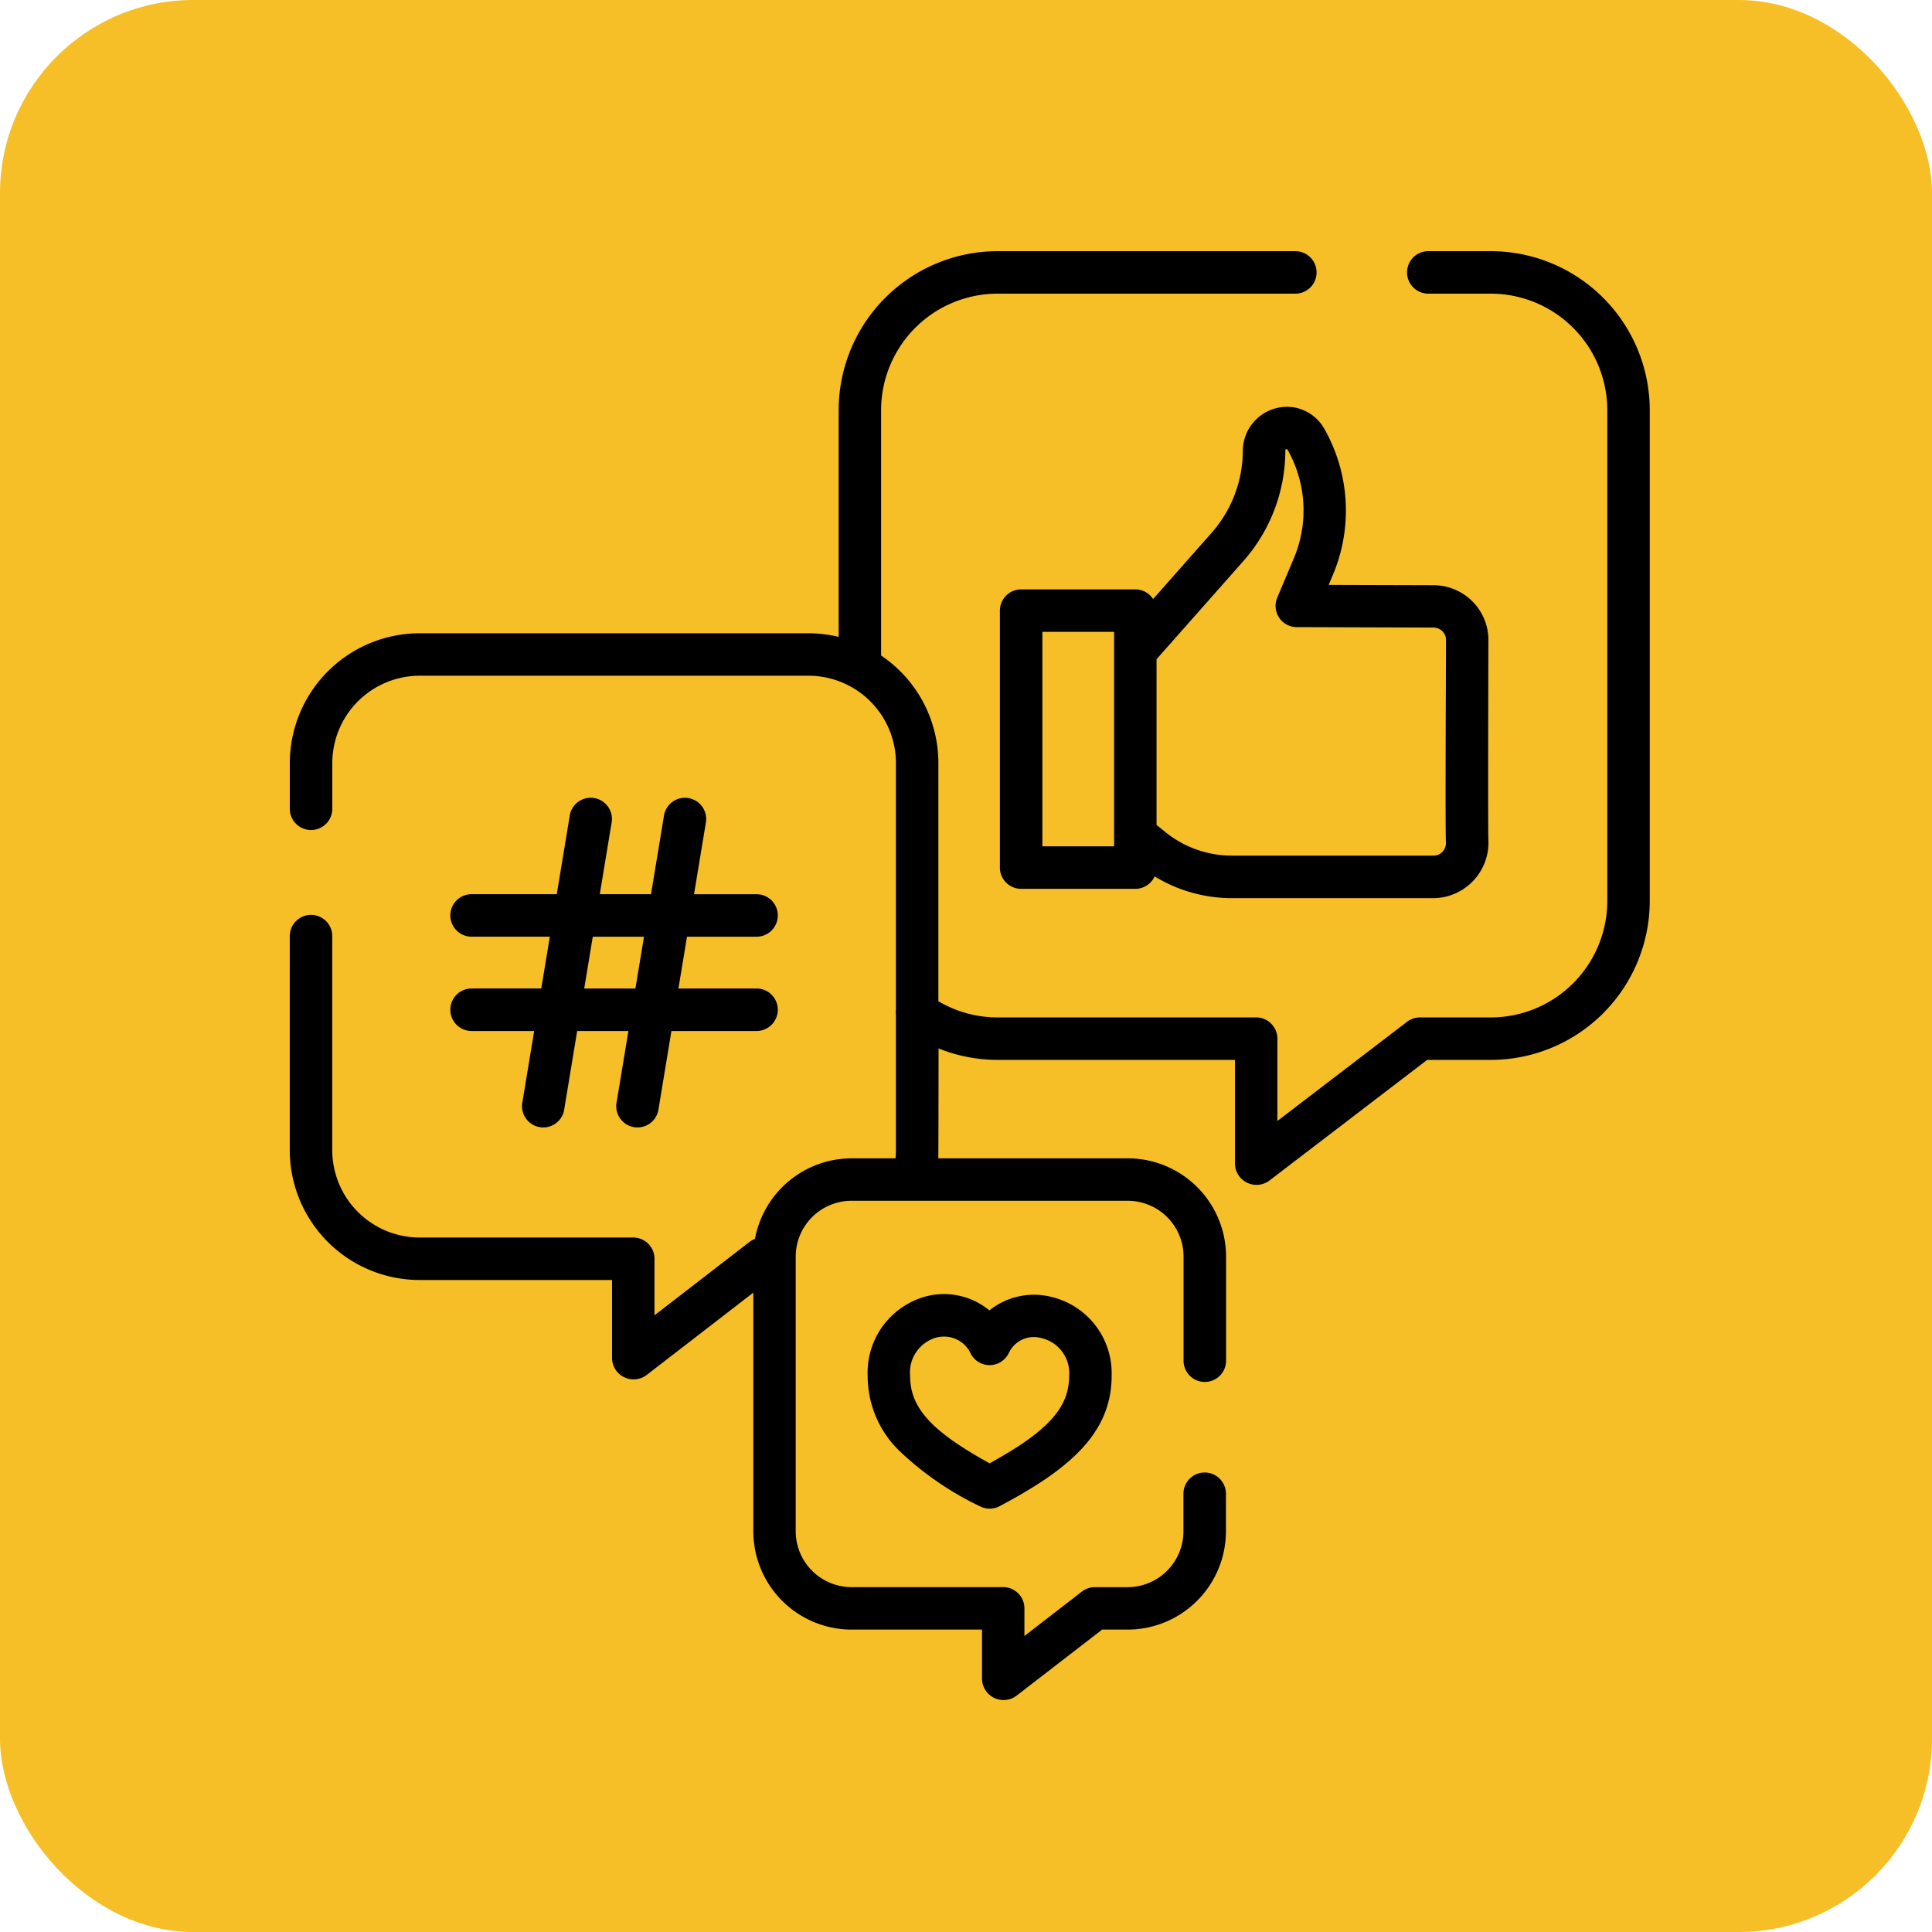<svg xmlns="http://www.w3.org/2000/svg" width="100" height="100" viewBox="0 0 100 100">
  <g id="t1-ic7" transform="translate(6114 7824)">
    <rect id="Rectangle_36886" data-name="Rectangle 36886" width="100" height="100" rx="10" transform="translate(-6114 -7824)" fill="#f6bf28"/>
    <g id="medios-de-comunicacion-social" transform="translate(-6114.731 -7811)">
      <path id="Path_172170" data-name="Path 172170" d="M77.885,0H74.66a1.1,1.1,0,0,0,0,2.2h3.225a6.035,6.035,0,0,1,6.039,6.018V33.644a6.035,6.035,0,0,1-6.039,6.018H74.227a1.1,1.1,0,0,0-.668.226l-6.711,5.133V40.761a1.1,1.1,0,0,0-1.1-1.1H52.377a6.009,6.009,0,0,1-3.076-.839V26.489a6.7,6.7,0,0,0-2.964-5.559V8.215A6.035,6.035,0,0,1,52.377,2.2h15.4a1.1,1.1,0,0,0,0-2.2h-15.4A8.236,8.236,0,0,0,44.14,8.215V19.964a6.737,6.737,0,0,0-1.567-.186H22.459a6.727,6.727,0,0,0-6.728,6.711v2.373a1.1,1.1,0,0,0,2.2,0V26.489a4.527,4.527,0,0,1,4.53-4.513H42.574a4.527,4.527,0,0,1,4.53,4.513V39.261a1.1,1.1,0,0,0,0,.291v6.99c0,.138-.008.276-.021.413H44.817a5.1,5.1,0,0,0-5.01,4.171,1.1,1.1,0,0,0-.285.159l-4.915,3.795V52.154a1.1,1.1,0,0,0-1.1-1.1H22.459a4.527,4.527,0,0,1-4.53-4.513V35.454a1.1,1.1,0,0,0-2.2,0V46.542a6.727,6.727,0,0,0,6.728,6.711H32.41v4.063a1.116,1.116,0,0,0,1.77.87l5.543-4.28V66.267a5.093,5.093,0,0,0,5.094,5.081H51.56v2.564a1.115,1.115,0,0,0,1.77.87l4.447-3.434h1.314a5.093,5.093,0,0,0,5.094-5.081V64.316a1.1,1.1,0,0,0-2.2,0v1.951a2.893,2.893,0,0,1-2.9,2.884H57.4a1.1,1.1,0,0,0-.671.229l-2.974,2.3V70.249a1.1,1.1,0,0,0-1.1-1.1H44.817a2.893,2.893,0,0,1-2.9-2.884V52.036a2.893,2.893,0,0,1,2.9-2.884H59.092a2.893,2.893,0,0,1,2.9,2.884V57.43a1.1,1.1,0,0,0,2.2,0V52.036a5.093,5.093,0,0,0-5.094-5.081h-9.8c.008-.137.013-5.687.013-5.687a8.224,8.224,0,0,0,3.076.592H64.652v5.386a1.116,1.116,0,0,0,1.766.873L74.6,41.86h3.285a8.236,8.236,0,0,0,8.237-8.215V8.215A8.236,8.236,0,0,0,77.885,0Z"/>
      <path id="Path_172171" data-name="Path 172171" d="M282.008,54.659a2.29,2.29,0,0,0-2.817,2.188,6.455,6.455,0,0,1-1.616,4.273l-3.027,3.426a1.1,1.1,0,0,0-.921-.5h-5.91a1.1,1.1,0,0,0-1.1,1.1v13.3a1.1,1.1,0,0,0,1.1,1.1h5.91a1.1,1.1,0,0,0,1-.643,7.678,7.678,0,0,0,3.994,1.126h10.445a2.876,2.876,0,0,0,2.838-2.977c-.033-.7,0-10.171,0-10.381a2.844,2.844,0,0,0-2.838-2.841l-5.431-.016.225-.533a8.58,8.58,0,0,0-.452-7.55,2.239,2.239,0,0,0-1.4-1.068Zm-9.479,22.685h-3.712v-11.1h3.712Zm16.536-11.321a.644.644,0,0,1,.643.643c0,.209,0,.776-.005,1.546-.016,4.247-.027,8.27,0,8.939a.643.643,0,0,1-.643.676H278.62a5.471,5.471,0,0,1-3.431-1.215l-.463-.374V67.662l4.5-5.088a8.652,8.652,0,0,0,2.166-5.728.061.061,0,0,1,.113-.03,6.369,6.369,0,0,1,.336,5.6l-.867,2.054A1.1,1.1,0,0,0,281.979,66Z" transform="translate(-214.132 -46.54)"/>
      <path id="Path_172172" data-name="Path 172172" d="M73.55,203.314a1.1,1.1,0,0,0,0,2.2h3.239l-.605,3.66a1.1,1.1,0,1,0,2.168.358l.664-4.018h2.651l-.605,3.66a1.1,1.1,0,1,0,2.168.358l.664-4.018H88.3a1.1,1.1,0,1,0,0-2.2H84.257l.443-2.68h3.6a1.1,1.1,0,1,0,0-2.2H85.064l.605-3.66a1.1,1.1,0,1,0-2.168-.359l-.664,4.018H80.186l.605-3.66a1.1,1.1,0,1,0-2.168-.359l-.664,4.018H73.55a1.1,1.1,0,0,0,0,2.2H77.6l-.443,2.68Zm6.273-2.68h2.651l-.443,2.68H79.38Z" transform="translate(-48.41 -165.15)"/>
      <path id="Path_172173" data-name="Path 172173" d="M226.187,369.3a3.7,3.7,0,0,0-3.252-.731,4.088,4.088,0,0,0-3.048,4.125,5.4,5.4,0,0,0,1.624,3.862,16.118,16.118,0,0,0,4.175,2.88,1.1,1.1,0,0,0,1.029,0c3.481-1.845,5.8-3.7,5.8-6.742a4.062,4.062,0,0,0-3.157-4.1,3.685,3.685,0,0,0-3.17.709Zm4.129,3.394c0,1.642-1.089,2.856-4.116,4.522-3.027-1.666-4.116-2.88-4.116-4.522a1.879,1.879,0,0,1,1.369-1.99,1.647,1.647,0,0,1,.387-.046,1.516,1.516,0,0,1,1.383.884,1.1,1.1,0,0,0,1.972-.039,1.428,1.428,0,0,1,1.685-.767A1.858,1.858,0,0,1,230.316,372.692Z" transform="translate(-174.246 -314.476)"/>
    </g>
  </g>
</svg>
